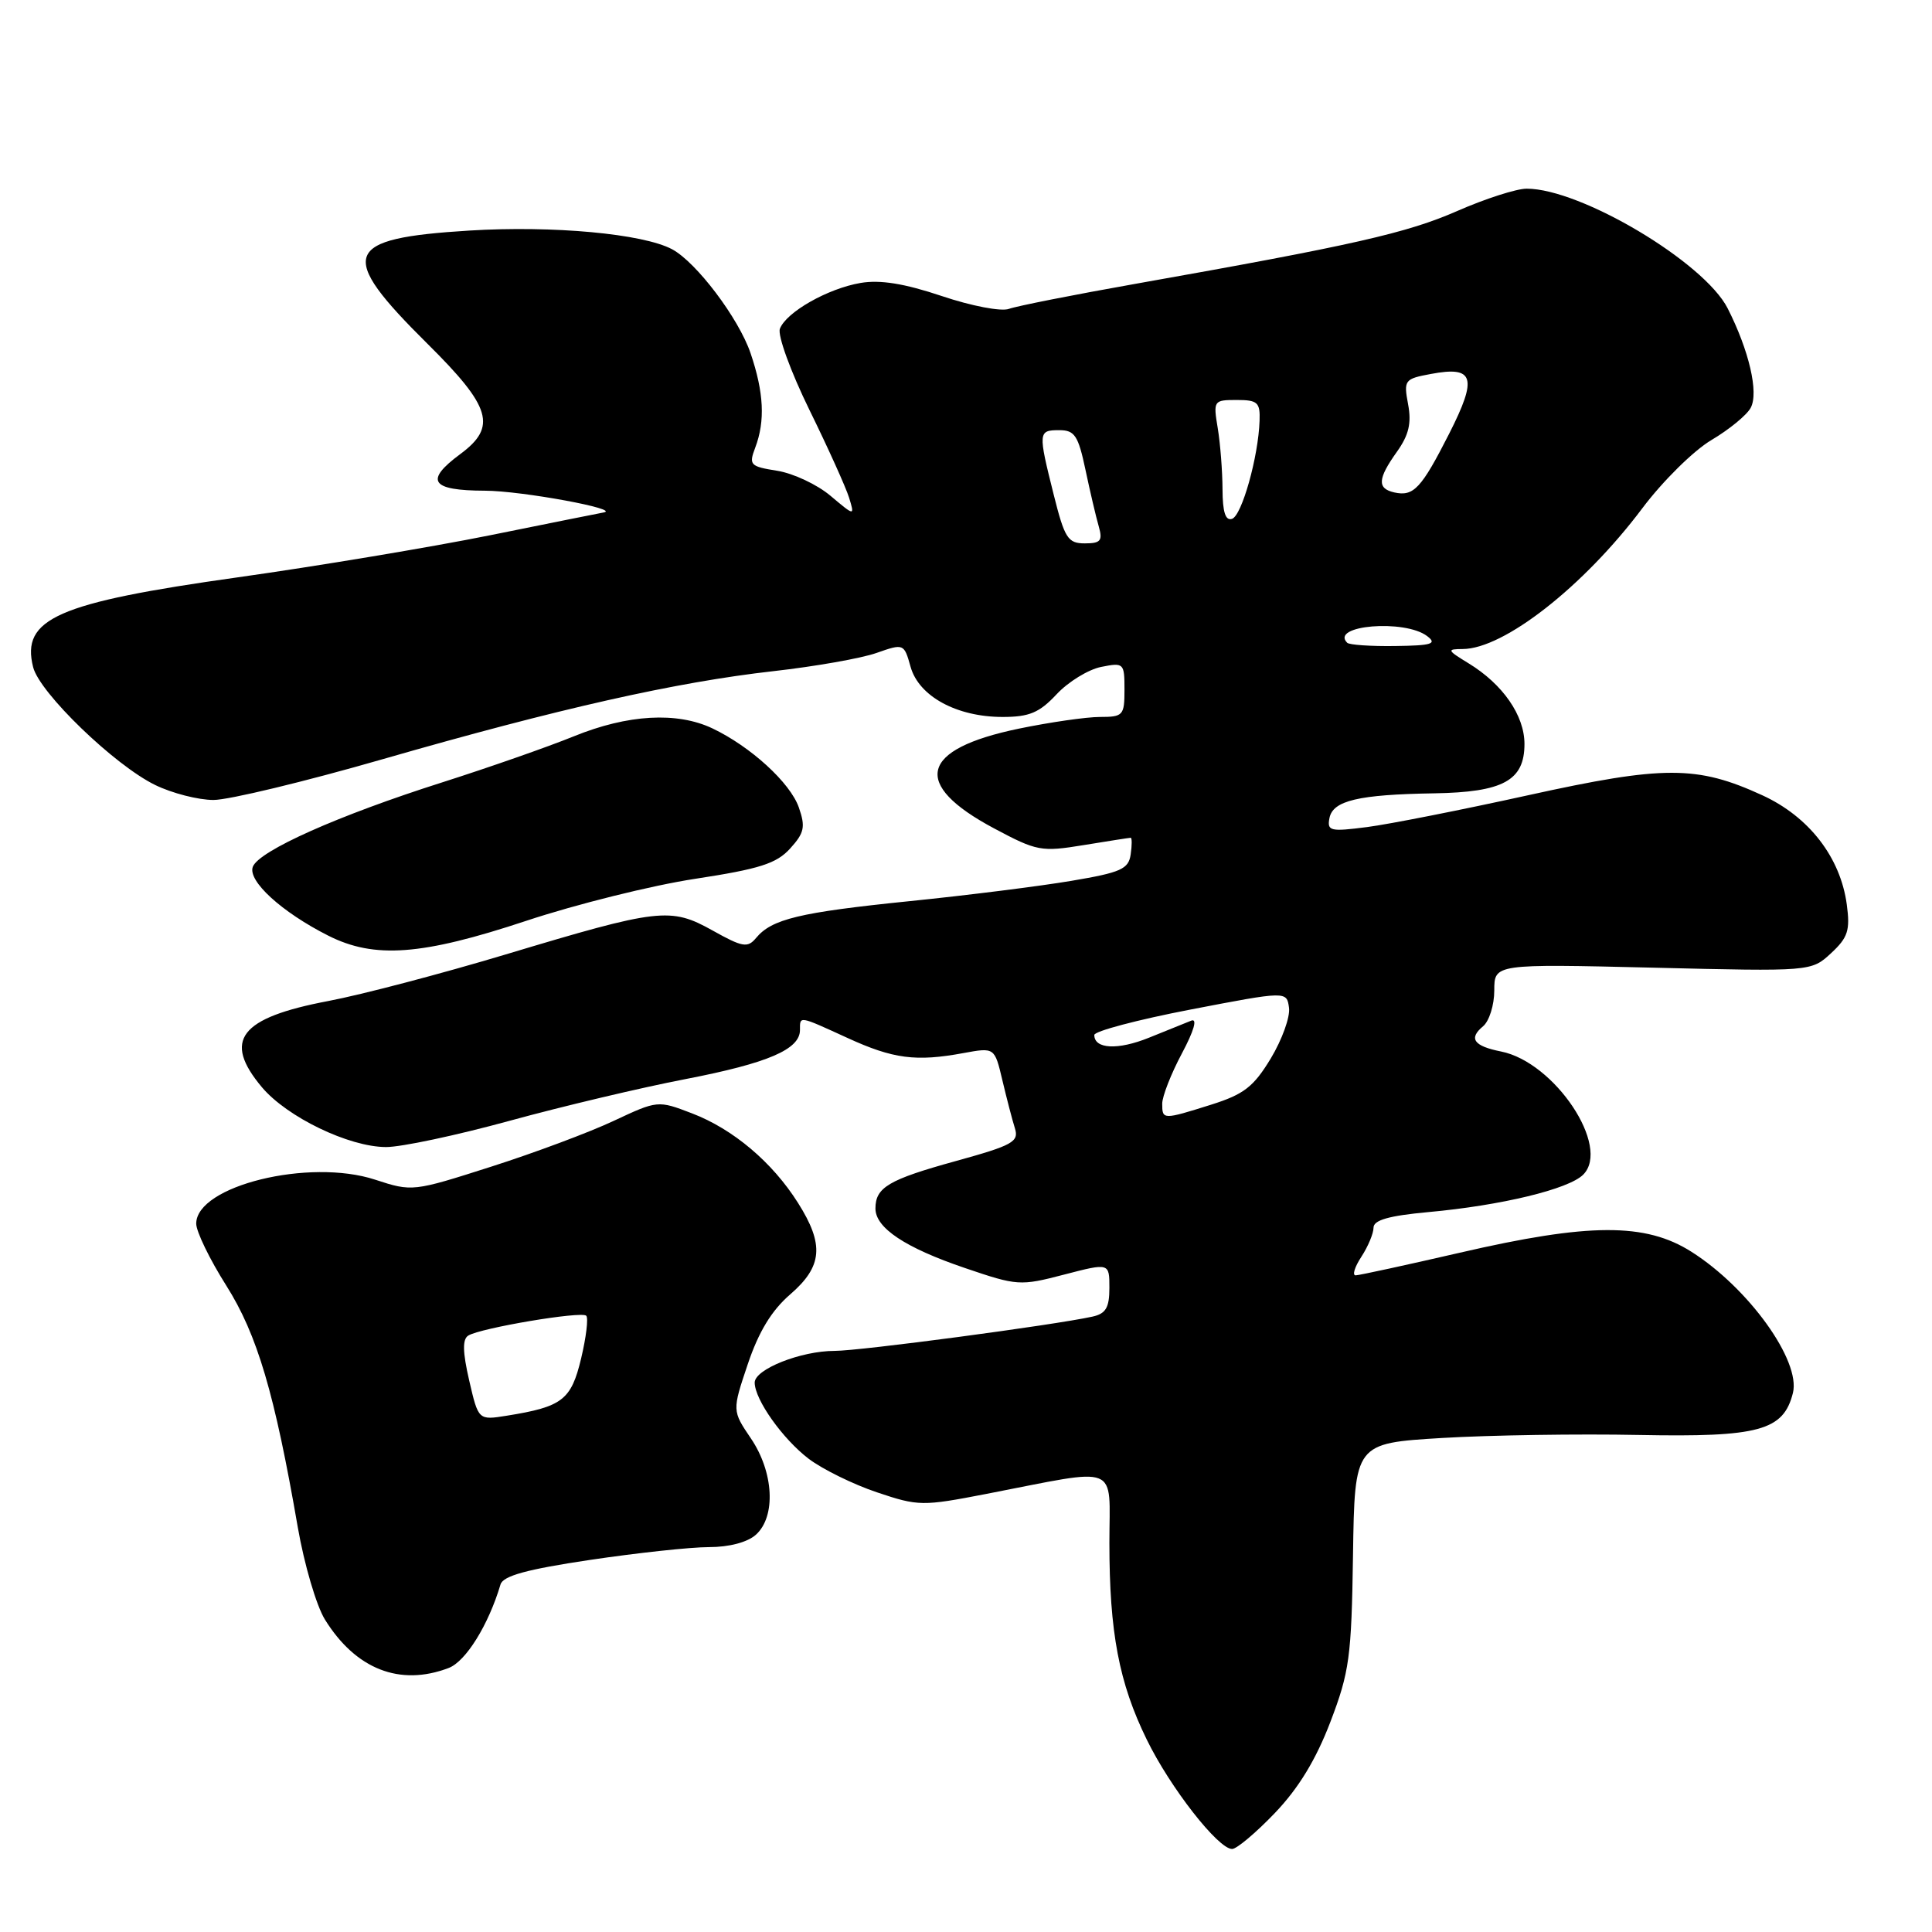 <?xml version="1.0" encoding="UTF-8" standalone="no"?>
<!DOCTYPE svg PUBLIC "-//W3C//DTD SVG 1.1//EN" "http://www.w3.org/Graphics/SVG/1.1/DTD/svg11.dtd" >
<svg xmlns="http://www.w3.org/2000/svg" xmlns:xlink="http://www.w3.org/1999/xlink" version="1.1" viewBox="0 0 256 256">
 <g >
 <path fill="currentColor"
d=" M 168.93 240.23 C 172.07 236.95 174.37 233.16 176.28 228.17 C 178.81 221.54 179.08 219.56 179.28 206.07 C 179.50 191.24 179.50 191.24 191.07 190.54 C 197.44 190.16 209.18 189.98 217.17 190.14 C 233.08 190.45 236.32 189.57 237.57 184.58 C 238.64 180.32 231.71 170.68 224.13 165.87 C 218.04 162.00 210.56 162.03 193.44 165.99 C 186.32 167.63 180.11 168.98 179.63 168.99 C 179.16 168.99 179.50 167.89 180.38 166.54 C 181.27 165.18 182.00 163.44 182.00 162.67 C 182.00 161.67 184.03 161.09 189.25 160.61 C 198.93 159.73 207.86 157.57 209.78 155.65 C 213.48 151.95 206.01 140.75 198.90 139.33 C 195.28 138.61 194.56 137.61 196.51 135.99 C 197.33 135.31 198.00 133.17 198.00 131.24 C 198.00 127.72 198.00 127.72 219.00 128.22 C 240.00 128.73 240.00 128.73 242.63 126.30 C 244.86 124.23 245.17 123.28 244.71 119.86 C 243.87 113.60 239.70 108.21 233.50 105.37 C 224.86 101.41 220.48 101.41 202.50 105.37 C 193.70 107.31 184.09 109.21 181.15 109.59 C 176.26 110.22 175.83 110.12 176.16 108.40 C 176.61 106.08 180.01 105.28 190.03 105.12 C 199.18 104.97 202.00 103.43 202.00 98.58 C 202.00 94.80 199.13 90.66 194.59 87.89 C 191.74 86.15 191.68 86.01 193.80 86.00 C 199.27 85.99 209.85 77.70 217.63 67.33 C 220.31 63.76 224.42 59.70 226.77 58.31 C 229.12 56.92 231.47 55.00 231.98 54.03 C 233.06 52.02 231.76 46.44 228.92 40.85 C 225.80 34.73 209.46 25.00 202.29 25.00 C 200.94 25.00 196.81 26.33 193.11 27.95 C 186.44 30.88 179.29 32.50 150.50 37.60 C 142.25 39.06 134.68 40.56 133.68 40.93 C 132.66 41.30 128.72 40.55 124.80 39.23 C 119.85 37.57 116.64 37.05 114.04 37.49 C 109.69 38.23 104.19 41.35 103.34 43.56 C 103.01 44.42 104.77 49.25 107.25 54.31 C 109.73 59.36 112.09 64.60 112.51 65.95 C 113.26 68.40 113.26 68.40 110.05 65.70 C 108.29 64.21 105.11 62.72 102.99 62.38 C 99.39 61.81 99.20 61.61 100.07 59.32 C 101.41 55.79 101.22 52.00 99.45 46.79 C 97.87 42.16 92.27 34.75 89.06 33.03 C 85.20 30.97 73.30 29.87 62.20 30.55 C 45.37 31.59 44.61 33.63 56.65 45.56 C 65.09 53.92 65.88 56.55 61.00 60.16 C 56.21 63.70 57.08 65.00 64.25 65.02 C 69.11 65.03 82.48 67.50 79.96 67.91 C 79.66 67.96 72.91 69.31 64.96 70.92 C 57.01 72.52 41.95 75.03 31.50 76.50 C 7.58 79.86 2.77 81.97 4.39 88.40 C 5.24 91.80 15.18 101.40 20.57 104.02 C 22.80 105.11 26.28 106.00 28.29 106.00 C 30.30 106.00 40.40 103.57 50.73 100.59 C 74.00 93.89 89.53 90.39 102.50 88.93 C 108.00 88.31 114.14 87.23 116.14 86.52 C 119.76 85.25 119.79 85.27 120.66 88.37 C 121.76 92.27 126.78 95.00 132.85 95.00 C 136.39 95.00 137.72 94.44 140.01 91.99 C 141.55 90.34 144.21 88.71 145.91 88.37 C 148.91 87.77 149.00 87.86 149.00 91.38 C 149.00 94.80 148.82 95.00 145.75 95.00 C 143.96 95.00 139.12 95.70 135.00 96.55 C 121.86 99.27 120.71 103.90 131.73 109.77 C 137.39 112.79 137.97 112.90 143.59 111.98 C 146.84 111.45 149.64 111.01 149.82 111.01 C 150.00 111.00 150.00 112.00 149.82 113.22 C 149.54 115.16 148.52 115.61 142.00 116.71 C 137.88 117.41 128.20 118.63 120.50 119.41 C 105.91 120.90 102.26 121.77 100.17 124.30 C 99.06 125.63 98.38 125.51 94.43 123.30 C 88.84 120.18 87.35 120.35 67.00 126.47 C 58.47 129.03 47.90 131.81 43.50 132.64 C 31.75 134.87 29.47 137.83 34.71 144.07 C 38.04 148.02 46.24 151.98 51.15 151.99 C 53.16 152.00 60.53 150.43 67.53 148.51 C 74.53 146.59 85.03 144.10 90.86 142.98 C 101.76 140.87 106.00 139.05 106.00 136.48 C 106.00 134.59 105.79 134.56 112.29 137.53 C 118.35 140.31 121.37 140.70 127.65 139.54 C 131.79 138.78 131.79 138.78 132.82 143.14 C 133.39 145.54 134.13 148.40 134.48 149.50 C 135.04 151.29 134.20 151.76 126.67 153.84 C 117.76 156.30 116.00 157.33 116.00 160.13 C 116.00 162.71 119.94 165.33 127.89 168.03 C 134.79 170.38 135.18 170.41 141.00 168.89 C 147.00 167.33 147.00 167.33 147.00 170.65 C 147.00 173.27 146.53 174.07 144.75 174.46 C 139.61 175.59 113.96 179.00 110.59 179.00 C 106.12 179.00 100.00 181.43 100.00 183.20 C 100.01 185.46 103.71 190.67 107.16 193.30 C 109.00 194.69 113.07 196.69 116.20 197.74 C 121.70 199.59 122.22 199.59 130.70 197.95 C 148.66 194.47 147.00 193.81 147.00 204.43 C 147.00 216.29 148.27 222.99 151.95 230.50 C 155.05 236.86 161.41 245.00 163.26 245.00 C 163.87 245.00 166.42 242.85 168.93 240.23 Z  M 59.44 221.02 C 61.72 220.16 64.73 215.31 66.32 209.95 C 66.66 208.81 69.78 207.95 78.16 206.70 C 84.41 205.77 91.51 205.00 93.94 205.00 C 96.63 205.00 99.05 204.36 100.17 203.35 C 102.84 200.93 102.53 195.07 99.50 190.60 C 97.01 186.92 97.01 186.92 99.09 180.74 C 100.53 176.46 102.25 173.63 104.71 171.51 C 108.99 167.81 109.24 164.92 105.74 159.39 C 102.34 154.00 97.13 149.60 91.68 147.52 C 87.17 145.79 87.13 145.80 81.32 148.52 C 78.12 150.03 70.81 152.76 65.08 154.59 C 54.73 157.90 54.62 157.92 49.70 156.31 C 40.96 153.45 26.00 157.13 26.00 162.14 C 26.00 163.19 27.79 166.88 29.98 170.34 C 34.10 176.87 36.39 184.63 39.46 202.38 C 40.31 207.27 41.92 212.76 43.05 214.59 C 47.13 221.18 52.98 223.48 59.44 221.02 Z  M 69.71 122.02 C 76.30 119.83 86.38 117.32 92.10 116.45 C 100.66 115.14 102.89 114.43 104.70 112.43 C 106.58 110.36 106.75 109.57 105.85 106.99 C 104.71 103.72 99.46 98.92 94.39 96.51 C 89.70 94.29 83.18 94.66 76.05 97.56 C 72.58 98.97 64.74 101.71 58.62 103.66 C 44.84 108.04 34.32 112.73 33.50 114.85 C 32.79 116.72 37.32 120.86 43.50 123.98 C 49.62 127.07 55.90 126.60 69.71 122.02 Z  M 154.00 146.24 C 154.00 145.28 155.17 142.28 156.60 139.60 C 158.21 136.58 158.69 134.91 157.85 135.24 C 157.11 135.54 154.59 136.55 152.25 137.50 C 148.12 139.17 145.00 139.01 145.00 137.14 C 145.00 136.64 150.74 135.12 157.75 133.77 C 170.50 131.32 170.50 131.32 170.80 133.53 C 170.97 134.75 169.88 137.76 168.39 140.24 C 166.11 144.01 164.83 145.00 160.50 146.37 C 154.08 148.39 154.00 148.39 154.00 146.24 Z  M 178.51 85.17 C 176.18 82.85 186.13 82.02 189.11 84.29 C 190.45 85.31 189.73 85.54 184.87 85.60 C 181.65 85.65 178.79 85.45 178.51 85.17 Z  M 139.62 65.54 C 137.54 57.24 137.56 57.00 140.36 57.00 C 142.40 57.00 142.87 57.71 143.83 62.25 C 144.44 65.14 145.23 68.51 145.59 69.75 C 146.13 71.65 145.85 72.00 143.74 72.00 C 141.50 72.00 141.07 71.33 139.62 65.54 Z  M 161.99 64.83 C 161.98 62.45 161.70 58.81 161.36 56.75 C 160.75 53.08 160.81 53.00 163.87 53.00 C 166.64 53.00 166.99 53.32 166.90 55.75 C 166.74 60.54 164.55 68.32 163.25 68.75 C 162.38 69.04 162.00 67.85 161.99 64.83 Z  M 184.75 65.25 C 182.46 64.73 182.54 63.45 185.10 59.86 C 186.68 57.64 187.05 56.07 186.58 53.57 C 185.98 50.36 186.10 50.20 189.61 49.55 C 195.34 48.47 195.81 50.00 192.02 57.47 C 188.33 64.73 187.31 65.82 184.75 65.25 Z  M 62.17 182.92 C 61.30 179.13 61.26 177.46 62.05 176.97 C 63.69 175.96 77.05 173.71 77.68 174.34 C 77.98 174.65 77.67 177.20 77.00 180.01 C 75.68 185.52 74.51 186.41 67.14 187.59 C 63.39 188.19 63.39 188.19 62.17 182.92 Z "/>
</g>
</svg>
